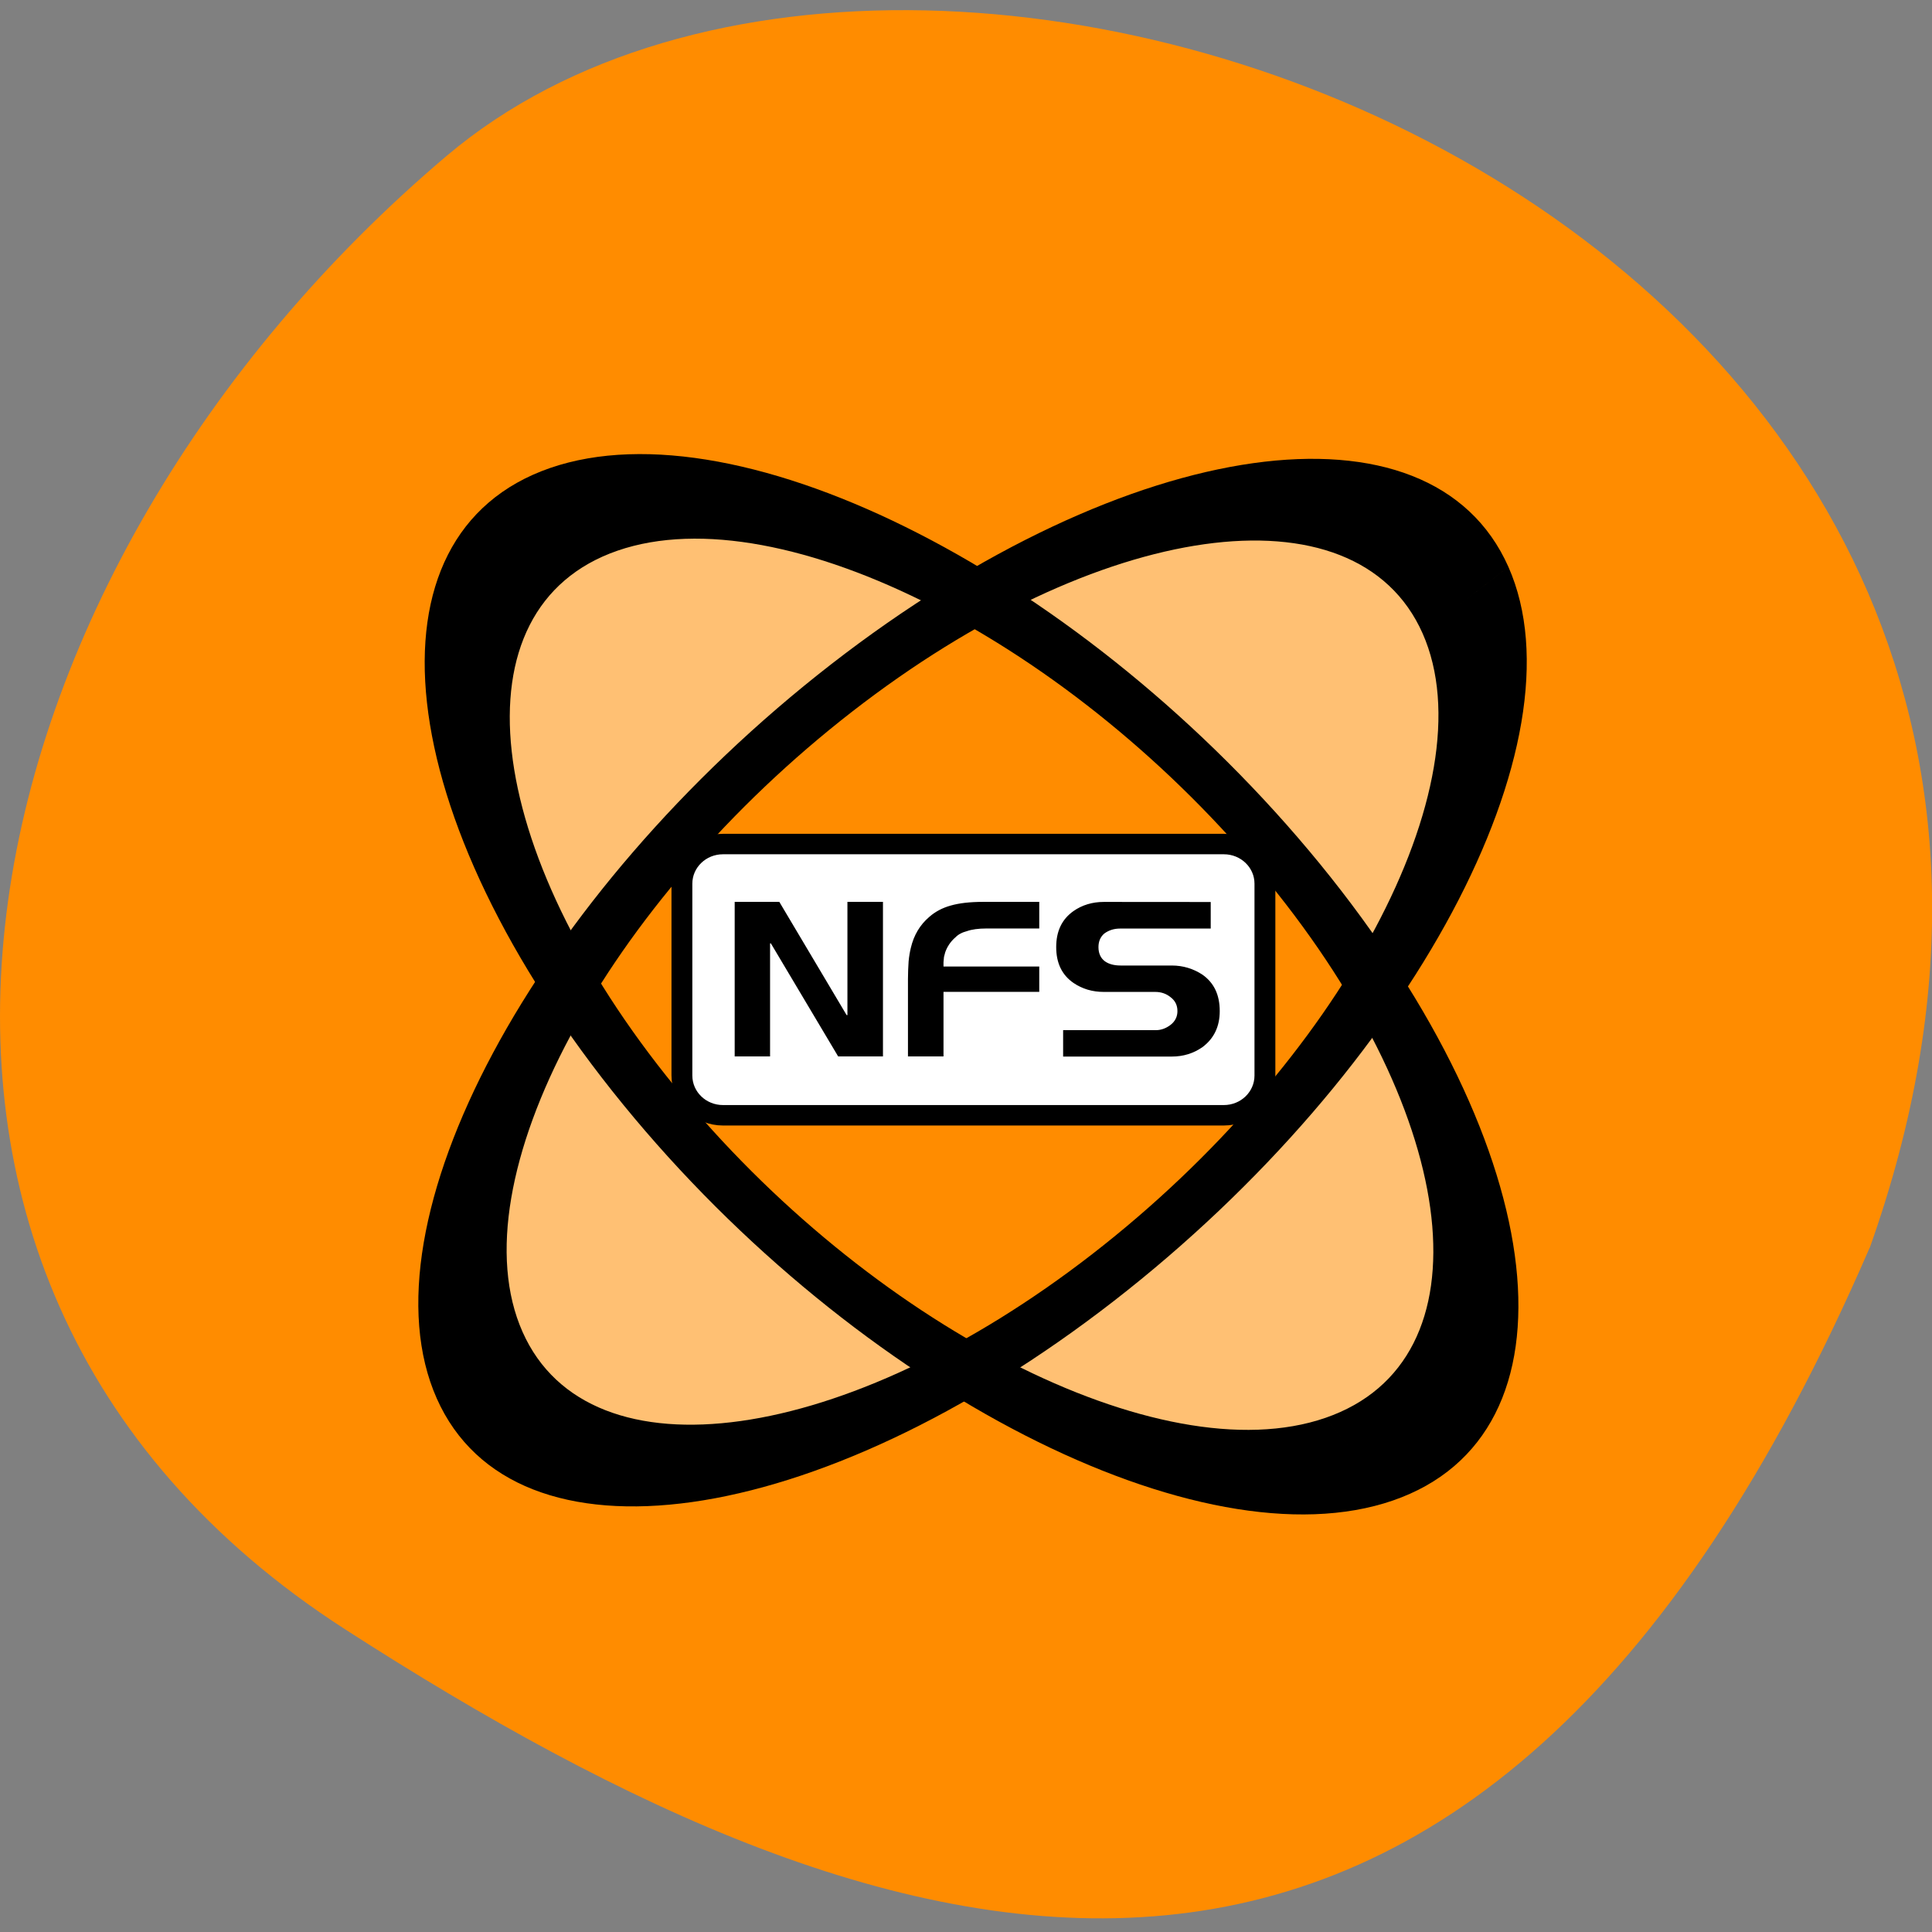 <svg xmlns="http://www.w3.org/2000/svg" viewBox="0 0 48 48" xmlns:xlink="http://www.w3.org/1999/xlink"><rect x="0" y="0" width="48" height="48" fill="#808080" stroke="none"/><path d="m 46.45 31.01 c 8.961 -25.15 -23.25 -37.37 -35.35 -27.14 c -12.1 10.238 -16.234 27.781 -2.527 36.609 c 13.703 8.828 28.03 13.277 37.875 -9.473" fill="#ff8c00"/><path d="m 11.352 23.699 l 9.773 -10.75" fill="#000002" fill-rule="evenodd" fill-opacity="0.2" id="0"/><path d="m 30.902 12.949 l 9.773 10.75" fill="#000002" fill-rule="evenodd" fill-opacity="0.2" id="1"/><use xlink:href="#0"/><use xlink:href="#1"/><path d="m 37.01 14.961 c 1.809 4.051 -2.199 11.59 -8.945 16.828 c -6.746 5.238 -13.688 6.203 -15.492 2.148 c -1.809 -4.051 2.199 -11.59 8.945 -16.828 c 6.746 -5.238 13.688 -6.203 15.492 -2.148 m -2.598 21.305 c -4.41 1.512 -12.297 -2.551 -17.609 -9.07 c -5.313 -6.523 -6.04 -13.04 -1.633 -14.559 c 4.41 -1.512 12.297 2.551 17.609 9.07 c 5.313 6.523 6.04 13.04 1.633 14.559" fill="#fff" fill-rule="evenodd" fill-opacity="0.451"/><g fill="none" stroke="#000" stroke-width="11.1"><path d="m 148.83 80.29 c -0.013 38.14 -28.562 69.08 -63.793 69.08 c -35.21 -0.006 -63.773 -30.927 -63.775 -69.09 c -0.002 -38.17 28.562 -69.08 63.778 -69.1 c 35.23 0 63.788 30.948 63.79 69.11" transform="matrix(0.192 -0.149 0.047 0.106 4.061 28.575)"/><path d="m 148.82 80.28 c 0.009 38.16 -28.549 69.11 -63.779 69.09 c -35.23 -0.02 -63.781 -30.923 -63.784 -69.1 c 0.008 -38.13 28.56 -69.06 63.779 -69.09 c 35.23 0.02 63.781 30.923 63.784 69.1" transform="matrix(0.151 0.185 -0.116 0.04 20.609 5.51)"/></g><path d="m 17.285 24.742 l 5.05 -4.082" fill="#000002" fill-rule="evenodd" fill-opacity="0.2" id="2"/><path d="m 27.391 20.66 l 5.05 4.082" fill="#000002" fill-rule="evenodd" fill-opacity="0.2" id="3"/><use xlink:href="#2"/><use xlink:href="#3"/><path d="m 47.976 56 h 60.4 c 2.744 0 4.957 2.184 4.957 4.871 v 23.6 c 0 2.706 -2.214 4.89 -4.957 4.89 h -60.4 c -2.744 0 -4.957 -2.184 -4.957 -4.89 v -23.6 c 0 -2.687 2.214 -4.871 4.957 -4.871" transform="matrix(0.206 0 0 0.202 8.08 9.658)" fill="#fff" fill-rule="evenodd" stroke="#000" stroke-width="2.516"/><path d="m 30.08 22.41 v 0.66 h -2.254 c -0.145 0 -0.273 0.039 -0.387 0.121 c -0.098 0.082 -0.148 0.195 -0.148 0.34 c 0 0.156 0.055 0.277 0.164 0.355 c 0.094 0.066 0.223 0.102 0.387 0.102 h 1.27 c 0.281 0 0.535 0.078 0.762 0.227 c 0.289 0.203 0.43 0.504 0.43 0.906 c 0 0.379 -0.141 0.68 -0.43 0.895 c -0.223 0.156 -0.477 0.234 -0.762 0.234 h -2.699 v -0.656 h 2.305 c 0.133 0 0.254 -0.047 0.367 -0.133 c 0.113 -0.09 0.168 -0.203 0.168 -0.34 c 0 -0.145 -0.055 -0.258 -0.168 -0.344 c -0.105 -0.086 -0.23 -0.133 -0.383 -0.133 h -1.277 c -0.285 0 -0.535 -0.074 -0.754 -0.223 c -0.289 -0.199 -0.43 -0.496 -0.43 -0.891 c 0 -0.395 0.141 -0.691 0.43 -0.895 c 0.211 -0.148 0.465 -0.227 0.754 -0.227 m -1.605 0.66 h -1.309 c -0.203 0 -0.367 0.023 -0.488 0.066 c -0.059 0.016 -0.113 0.035 -0.156 0.059 c -0.047 0.023 -0.09 0.055 -0.133 0.098 c -0.113 0.098 -0.199 0.223 -0.25 0.367 l -0.031 0.117 l -0.012 0.133 v 0.105 h 2.379 v 0.629 h -2.379 v 1.605 h -0.883 v -1.922 c 0 -0.168 0.008 -0.313 0.016 -0.438 c 0.012 -0.129 0.031 -0.238 0.055 -0.336 c 0.074 -0.316 0.227 -0.574 0.461 -0.773 c 0.148 -0.129 0.324 -0.223 0.535 -0.281 c 0.207 -0.059 0.473 -0.09 0.797 -0.09 h 1.398 m -6.688 3.84 h -0.879 v -3.84 h 1.109 l 1.672 2.813 h 0.02 v -2.813 h 0.883 v 3.84 h -1.113 l -1.672 -2.809 h -0.02"/></svg>